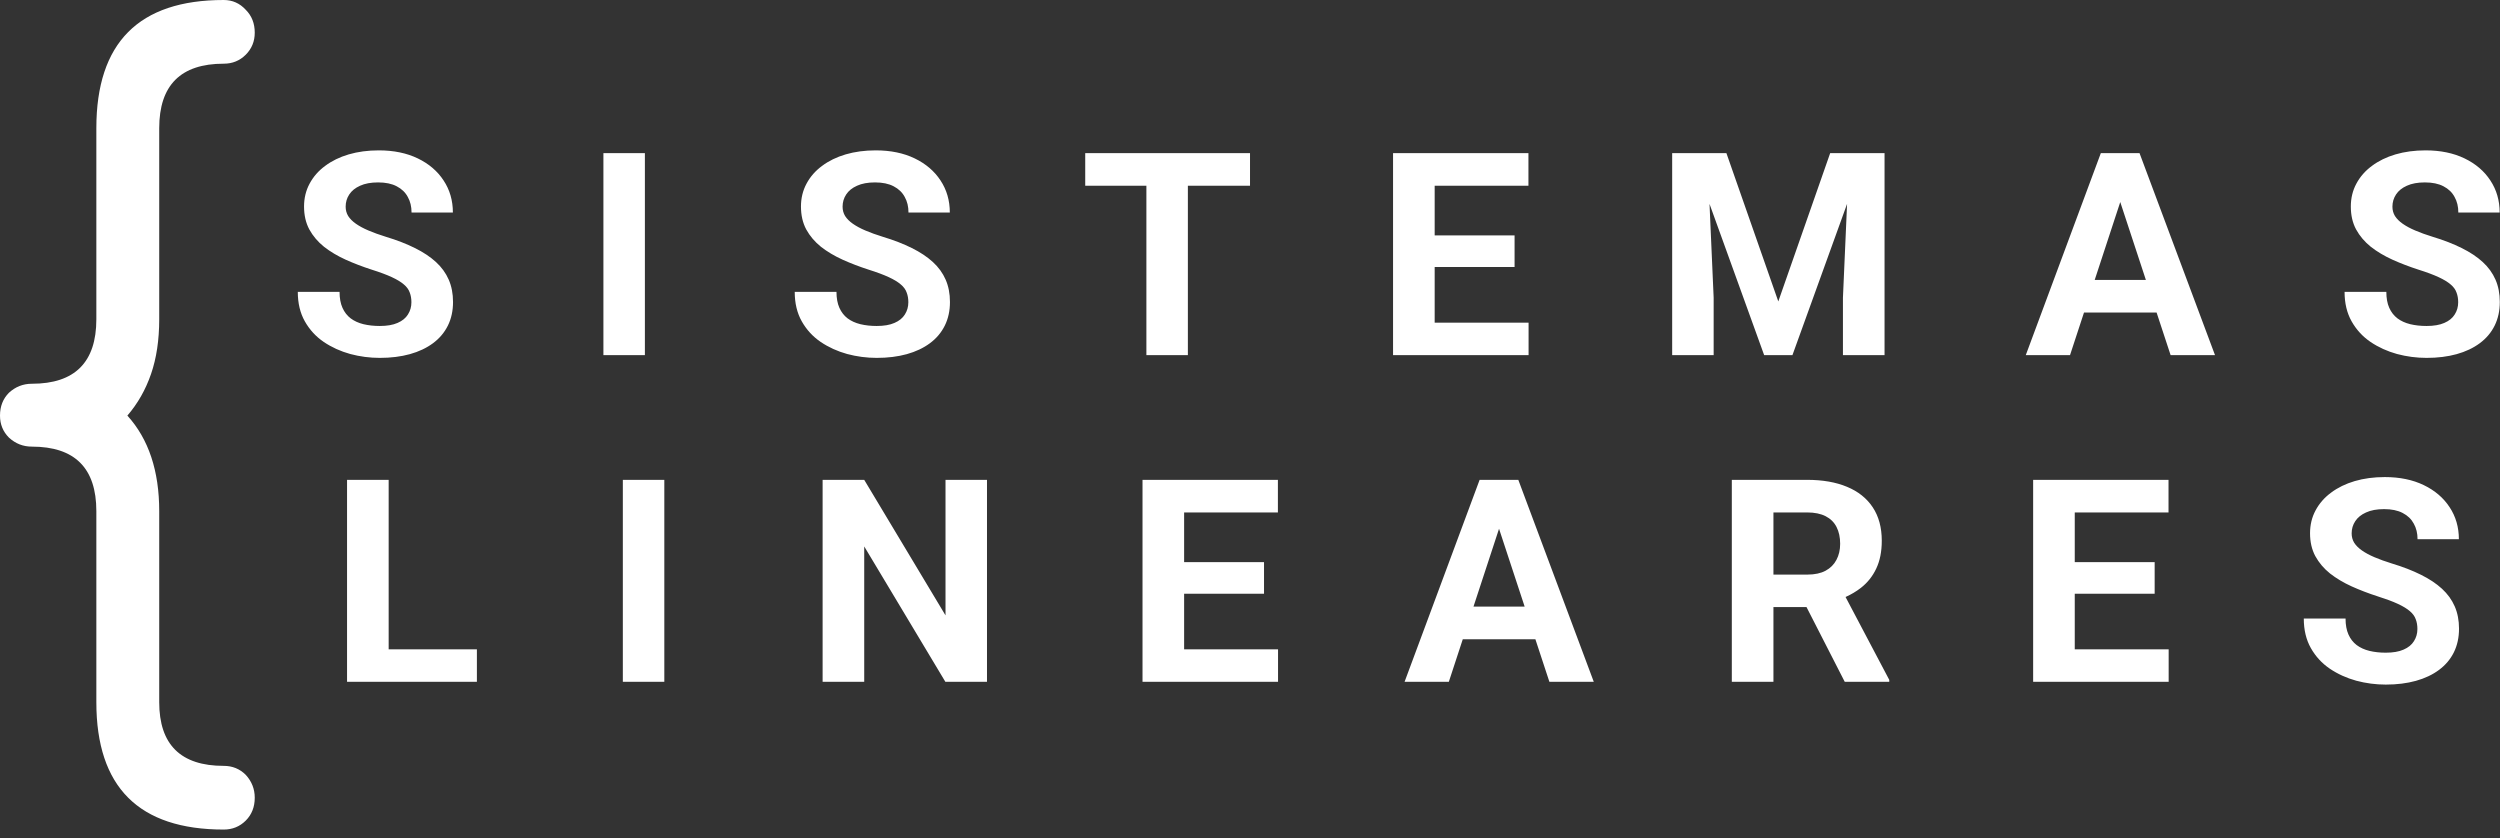 <svg width="176" height="59" viewBox="0 0 176 59" fill="none" xmlns="http://www.w3.org/2000/svg">
<rect x="0" y="0" width="176" height="59" fill="#333333" stroke="none"/>
<path fill-rule="evenodd" clip-rule="evenodd" d="M6.783 49.434C6.783 55.412 9.772 58.401 15.75 58.401C16.363 58.401 16.88 58.19 17.302 57.769C17.723 57.347 17.934 56.811 17.934 56.159C17.934 55.546 17.723 55.01 17.302 54.55C16.88 54.128 16.363 53.917 15.75 53.917C12.723 53.917 11.209 52.423 11.209 49.434V35.983C11.209 33.148 10.462 30.906 8.967 29.258C9.695 28.415 10.251 27.438 10.634 26.326C11.017 25.215 11.209 23.931 11.209 22.475V9.025C11.209 5.997 12.723 4.484 15.75 4.484C16.363 4.484 16.88 4.273 17.302 3.851C17.723 3.43 17.934 2.912 17.934 2.299C17.934 1.648 17.723 1.111 17.302 0.69C16.88 0.23 16.363 0 15.75 0C9.772 0 6.783 3.008 6.783 9.025V22.475C6.783 25.503 5.269 27.016 2.242 27.016C1.629 27.016 1.092 27.227 0.632 27.648C0.211 28.07 0 28.607 0 29.258C0 29.871 0.211 30.389 0.632 30.81C1.092 31.232 1.629 31.442 2.242 31.442C5.269 31.442 6.783 32.956 6.783 35.983V49.434ZM28.846 20.596C28.924 20.797 28.963 21.025 28.963 21.279C28.963 21.598 28.882 21.885 28.719 22.139C28.563 22.393 28.319 22.591 27.987 22.734C27.661 22.878 27.244 22.949 26.737 22.949C26.32 22.949 25.936 22.907 25.584 22.822C25.239 22.738 24.94 22.601 24.686 22.412C24.439 22.223 24.247 21.976 24.11 21.67C23.973 21.364 23.905 20.99 23.905 20.547H20.965C20.965 21.348 21.131 22.041 21.463 22.627C21.795 23.213 22.238 23.695 22.791 24.072C23.351 24.45 23.973 24.733 24.657 24.922C25.34 25.104 26.034 25.195 26.737 25.195C27.518 25.195 28.224 25.107 28.856 24.932C29.487 24.756 30.031 24.499 30.487 24.16C30.942 23.822 31.291 23.408 31.532 22.92C31.773 22.432 31.893 21.878 31.893 21.26C31.893 20.674 31.792 20.15 31.59 19.688C31.388 19.225 31.089 18.812 30.692 18.447C30.295 18.083 29.8 17.754 29.207 17.461C28.622 17.168 27.941 16.904 27.166 16.67C26.704 16.527 26.297 16.38 25.946 16.23C25.594 16.081 25.298 15.921 25.057 15.752C24.816 15.583 24.634 15.4 24.51 15.205C24.393 15.01 24.334 14.792 24.334 14.551C24.334 14.232 24.419 13.945 24.588 13.691C24.758 13.431 25.012 13.226 25.35 13.076C25.689 12.92 26.112 12.842 26.619 12.842C27.147 12.842 27.583 12.933 27.928 13.115C28.28 13.297 28.54 13.548 28.709 13.867C28.885 14.18 28.973 14.544 28.973 14.961H31.883C31.883 14.115 31.665 13.363 31.229 12.705C30.799 12.047 30.194 11.53 29.413 11.152C28.631 10.775 27.716 10.586 26.668 10.586C25.9 10.586 25.194 10.68 24.549 10.869C23.911 11.058 23.358 11.328 22.889 11.68C22.42 12.025 22.056 12.441 21.795 12.93C21.535 13.412 21.405 13.949 21.405 14.541C21.405 15.153 21.528 15.69 21.776 16.152C22.03 16.615 22.375 17.021 22.811 17.373C23.254 17.718 23.762 18.021 24.334 18.281C24.914 18.542 25.526 18.776 26.17 18.984C26.75 19.167 27.222 19.342 27.586 19.512C27.951 19.681 28.234 19.854 28.436 20.029C28.638 20.199 28.774 20.387 28.846 20.596ZM45.4 25V10.781H42.48V25H45.4ZM63.83 20.596C63.908 20.797 63.947 21.025 63.947 21.279C63.947 21.598 63.865 21.885 63.703 22.139C63.547 22.393 63.302 22.591 62.97 22.734C62.645 22.878 62.228 22.949 61.72 22.949C61.304 22.949 60.919 22.907 60.568 22.822C60.223 22.738 59.923 22.601 59.669 22.412C59.422 22.223 59.23 21.976 59.093 21.67C58.957 21.364 58.888 20.99 58.888 20.547H55.949C55.949 21.348 56.115 22.041 56.447 22.627C56.779 23.213 57.222 23.695 57.775 24.072C58.335 24.45 58.957 24.733 59.64 24.922C60.324 25.104 61.017 25.195 61.72 25.195C62.502 25.195 63.208 25.107 63.84 24.932C64.471 24.756 65.015 24.499 65.47 24.16C65.926 23.822 66.274 23.408 66.515 22.92C66.756 22.432 66.877 21.878 66.877 21.26C66.877 20.674 66.776 20.15 66.574 19.688C66.372 19.225 66.073 18.812 65.675 18.447C65.278 18.083 64.784 17.754 64.191 17.461C63.605 17.168 62.925 16.904 62.15 16.67C61.688 16.527 61.281 16.38 60.929 16.23C60.578 16.081 60.282 15.921 60.041 15.752C59.8 15.583 59.617 15.4 59.494 15.205C59.377 15.01 59.318 14.792 59.318 14.551C59.318 14.232 59.403 13.945 59.572 13.691C59.741 13.431 59.995 13.226 60.334 13.076C60.672 12.92 61.095 12.842 61.603 12.842C62.13 12.842 62.567 12.933 62.912 13.115C63.263 13.297 63.524 13.548 63.693 13.867C63.869 14.18 63.957 14.544 63.957 14.961H66.867C66.867 14.115 66.649 13.363 66.213 12.705C65.783 12.047 65.177 11.53 64.396 11.152C63.615 10.775 62.7 10.586 61.652 10.586C60.884 10.586 60.177 10.68 59.533 10.869C58.895 11.058 58.341 11.328 57.873 11.68C57.404 12.025 57.039 12.441 56.779 12.93C56.519 13.412 56.388 13.949 56.388 14.541C56.388 15.153 56.512 15.69 56.759 16.152C57.013 16.615 57.358 17.021 57.794 17.373C58.237 17.718 58.745 18.021 59.318 18.281C59.897 18.542 60.509 18.776 61.154 18.984C61.733 19.167 62.205 19.342 62.57 19.512C62.934 19.681 63.218 19.854 63.419 20.029C63.621 20.199 63.758 20.387 63.83 20.596ZM83.626 25V13.076H88.001V10.781H83.626H80.706H76.4V13.076H80.706V25H83.626ZM107.612 25V22.715H101.001V18.799H106.626V16.572H101.001V13.076H107.602V10.781H101.001H100.044H98.071V25H100.044H101.001H107.612ZM121.539 10.781H120.192H119.059H117.721V25H120.641V20.957L120.35 14.354L124.196 25H126.188L130.034 14.354L129.743 20.957V25H132.672V10.781H131.325H130.192H128.844L125.192 21.221L121.539 10.781ZM149.881 10.781H150.623L155.936 25H152.811L151.824 22.002H146.714L145.73 25H142.615L147.898 10.781H148.621H149.881ZM147.467 19.707H151.07L149.266 14.224L147.467 19.707ZM172.939 20.596C173.017 20.797 173.056 21.025 173.056 21.279C173.056 21.598 172.975 21.885 172.812 22.139C172.656 22.393 172.412 22.591 172.08 22.734C171.754 22.878 171.337 22.949 170.83 22.949C170.413 22.949 170.029 22.907 169.677 22.822C169.332 22.738 169.033 22.601 168.779 22.412C168.532 22.223 168.339 21.976 168.203 21.67C168.066 21.364 167.998 20.99 167.998 20.547H165.058C165.058 21.348 165.224 22.041 165.556 22.627C165.888 23.213 166.331 23.695 166.884 24.072C167.444 24.45 168.066 24.733 168.75 24.922C169.433 25.104 170.127 25.195 170.83 25.195C171.611 25.195 172.317 25.107 172.949 24.932C173.58 24.756 174.124 24.499 174.58 24.16C175.035 23.822 175.384 23.408 175.625 22.92C175.865 22.432 175.986 21.878 175.986 21.26C175.986 20.674 175.885 20.15 175.683 19.688C175.481 19.225 175.182 18.812 174.785 18.447C174.388 18.083 173.893 17.754 173.3 17.461C172.714 17.168 172.034 16.904 171.259 16.67C170.797 16.527 170.39 16.38 170.039 16.23C169.687 16.081 169.391 15.921 169.15 15.752C168.909 15.583 168.727 15.4 168.603 15.205C168.486 15.01 168.427 14.792 168.427 14.551C168.427 14.232 168.512 13.945 168.681 13.691C168.851 13.431 169.104 13.226 169.443 13.076C169.782 12.92 170.205 12.842 170.712 12.842C171.24 12.842 171.676 12.933 172.021 13.115C172.373 13.297 172.633 13.548 172.802 13.867C172.978 14.18 173.066 14.544 173.066 14.961H175.976C175.976 14.115 175.758 13.363 175.322 12.705C174.892 12.047 174.287 11.53 173.505 11.152C172.724 10.775 171.809 10.586 170.761 10.586C169.993 10.586 169.287 10.68 168.642 10.869C168.004 11.058 167.451 11.328 166.982 11.68C166.513 12.025 166.149 12.441 165.888 12.93C165.628 13.412 165.498 13.949 165.498 14.541C165.498 15.153 165.621 15.69 165.869 16.152C166.123 16.615 166.468 17.021 166.904 17.373C167.347 17.718 167.854 18.021 168.427 18.281C169.007 18.542 169.619 18.776 170.263 18.984C170.843 19.167 171.315 19.342 171.679 19.512C172.044 19.681 172.327 19.854 172.529 20.029C172.731 20.199 172.867 20.387 172.939 20.596ZM33.573 48V45.715H27.362V33.781H24.432V48H26.415H27.362H33.573ZM46.768 48V33.781H43.848V48H46.768ZM69.484 48V33.781H66.564V43.322L60.841 33.781H57.912V48H60.841V38.469L66.554 48H69.484ZM89.974 48V45.715H83.362V41.799H88.987V39.572H83.362V36.076H89.964V33.781H83.362H82.406H80.433V48H82.406H83.362H89.974ZM106.147 33.781H106.889L112.202 48H109.077L108.091 45.002H102.98L101.997 48H98.882L104.165 33.781H104.888H106.147ZM103.733 42.707H107.336L105.532 37.224L103.733 42.707ZM127.223 33.781H121.92V48H124.85V42.736H127.177L129.87 48H133.004V47.863L129.927 42.029C130.324 41.85 130.683 41.636 131.002 41.389C131.471 41.024 131.832 40.572 132.086 40.031C132.347 39.484 132.477 38.83 132.477 38.068C132.477 37.137 132.265 36.353 131.842 35.715C131.419 35.077 130.814 34.595 130.026 34.27C129.245 33.944 128.31 33.781 127.223 33.781ZM124.85 40.451H127.243C127.757 40.451 128.183 40.36 128.522 40.178C128.86 39.995 129.114 39.742 129.284 39.416C129.459 39.09 129.547 38.713 129.547 38.283C129.547 37.828 129.463 37.434 129.293 37.102C129.124 36.77 128.867 36.516 128.522 36.34C128.177 36.164 127.744 36.076 127.223 36.076H124.85V40.451ZM152.674 48V45.715H146.063V41.799H151.688V39.572H146.063V36.076H152.664V33.781H146.063H145.105H143.133V48H145.105H146.063H152.674ZM170.068 43.596C170.146 43.797 170.185 44.025 170.185 44.279C170.185 44.598 170.104 44.885 169.941 45.139C169.785 45.393 169.541 45.591 169.209 45.734C168.883 45.878 168.466 45.949 167.959 45.949C167.542 45.949 167.158 45.907 166.806 45.822C166.461 45.738 166.162 45.601 165.908 45.412C165.66 45.223 165.468 44.976 165.332 44.67C165.195 44.364 165.127 43.99 165.127 43.547H162.187C162.187 44.348 162.353 45.041 162.685 45.627C163.017 46.213 163.46 46.695 164.013 47.072C164.573 47.45 165.195 47.733 165.879 47.922C166.562 48.104 167.255 48.195 167.959 48.195C168.74 48.195 169.446 48.107 170.078 47.932C170.709 47.756 171.253 47.499 171.709 47.16C172.164 46.822 172.513 46.408 172.754 45.92C172.994 45.432 173.115 44.878 173.115 44.26C173.115 43.674 173.014 43.15 172.812 42.688C172.61 42.225 172.311 41.812 171.914 41.447C171.517 41.083 171.022 40.754 170.429 40.461C169.843 40.168 169.163 39.904 168.388 39.67C167.926 39.527 167.519 39.38 167.168 39.23C166.816 39.081 166.52 38.921 166.279 38.752C166.038 38.583 165.856 38.4 165.732 38.205C165.615 38.01 165.556 37.792 165.556 37.551C165.556 37.232 165.641 36.945 165.81 36.691C165.979 36.431 166.233 36.226 166.572 36.076C166.91 35.92 167.334 35.842 167.841 35.842C168.369 35.842 168.805 35.933 169.15 36.115C169.502 36.297 169.762 36.548 169.931 36.867C170.107 37.18 170.195 37.544 170.195 37.961H173.105C173.105 37.115 172.887 36.363 172.451 35.705C172.021 35.047 171.416 34.53 170.634 34.152C169.853 33.775 168.938 33.586 167.89 33.586C167.122 33.586 166.416 33.68 165.771 33.869C165.133 34.058 164.58 34.328 164.111 34.68C163.642 35.025 163.278 35.441 163.017 35.93C162.757 36.411 162.627 36.949 162.627 37.541C162.627 38.153 162.75 38.69 162.998 39.152C163.252 39.615 163.597 40.022 164.033 40.373C164.476 40.718 164.983 41.021 165.556 41.281C166.136 41.542 166.748 41.776 167.392 41.984C167.972 42.167 168.444 42.342 168.808 42.512C169.173 42.681 169.456 42.853 169.658 43.029C169.86 43.199 169.996 43.387 170.068 43.596Z" fill="white"/>
</svg>
